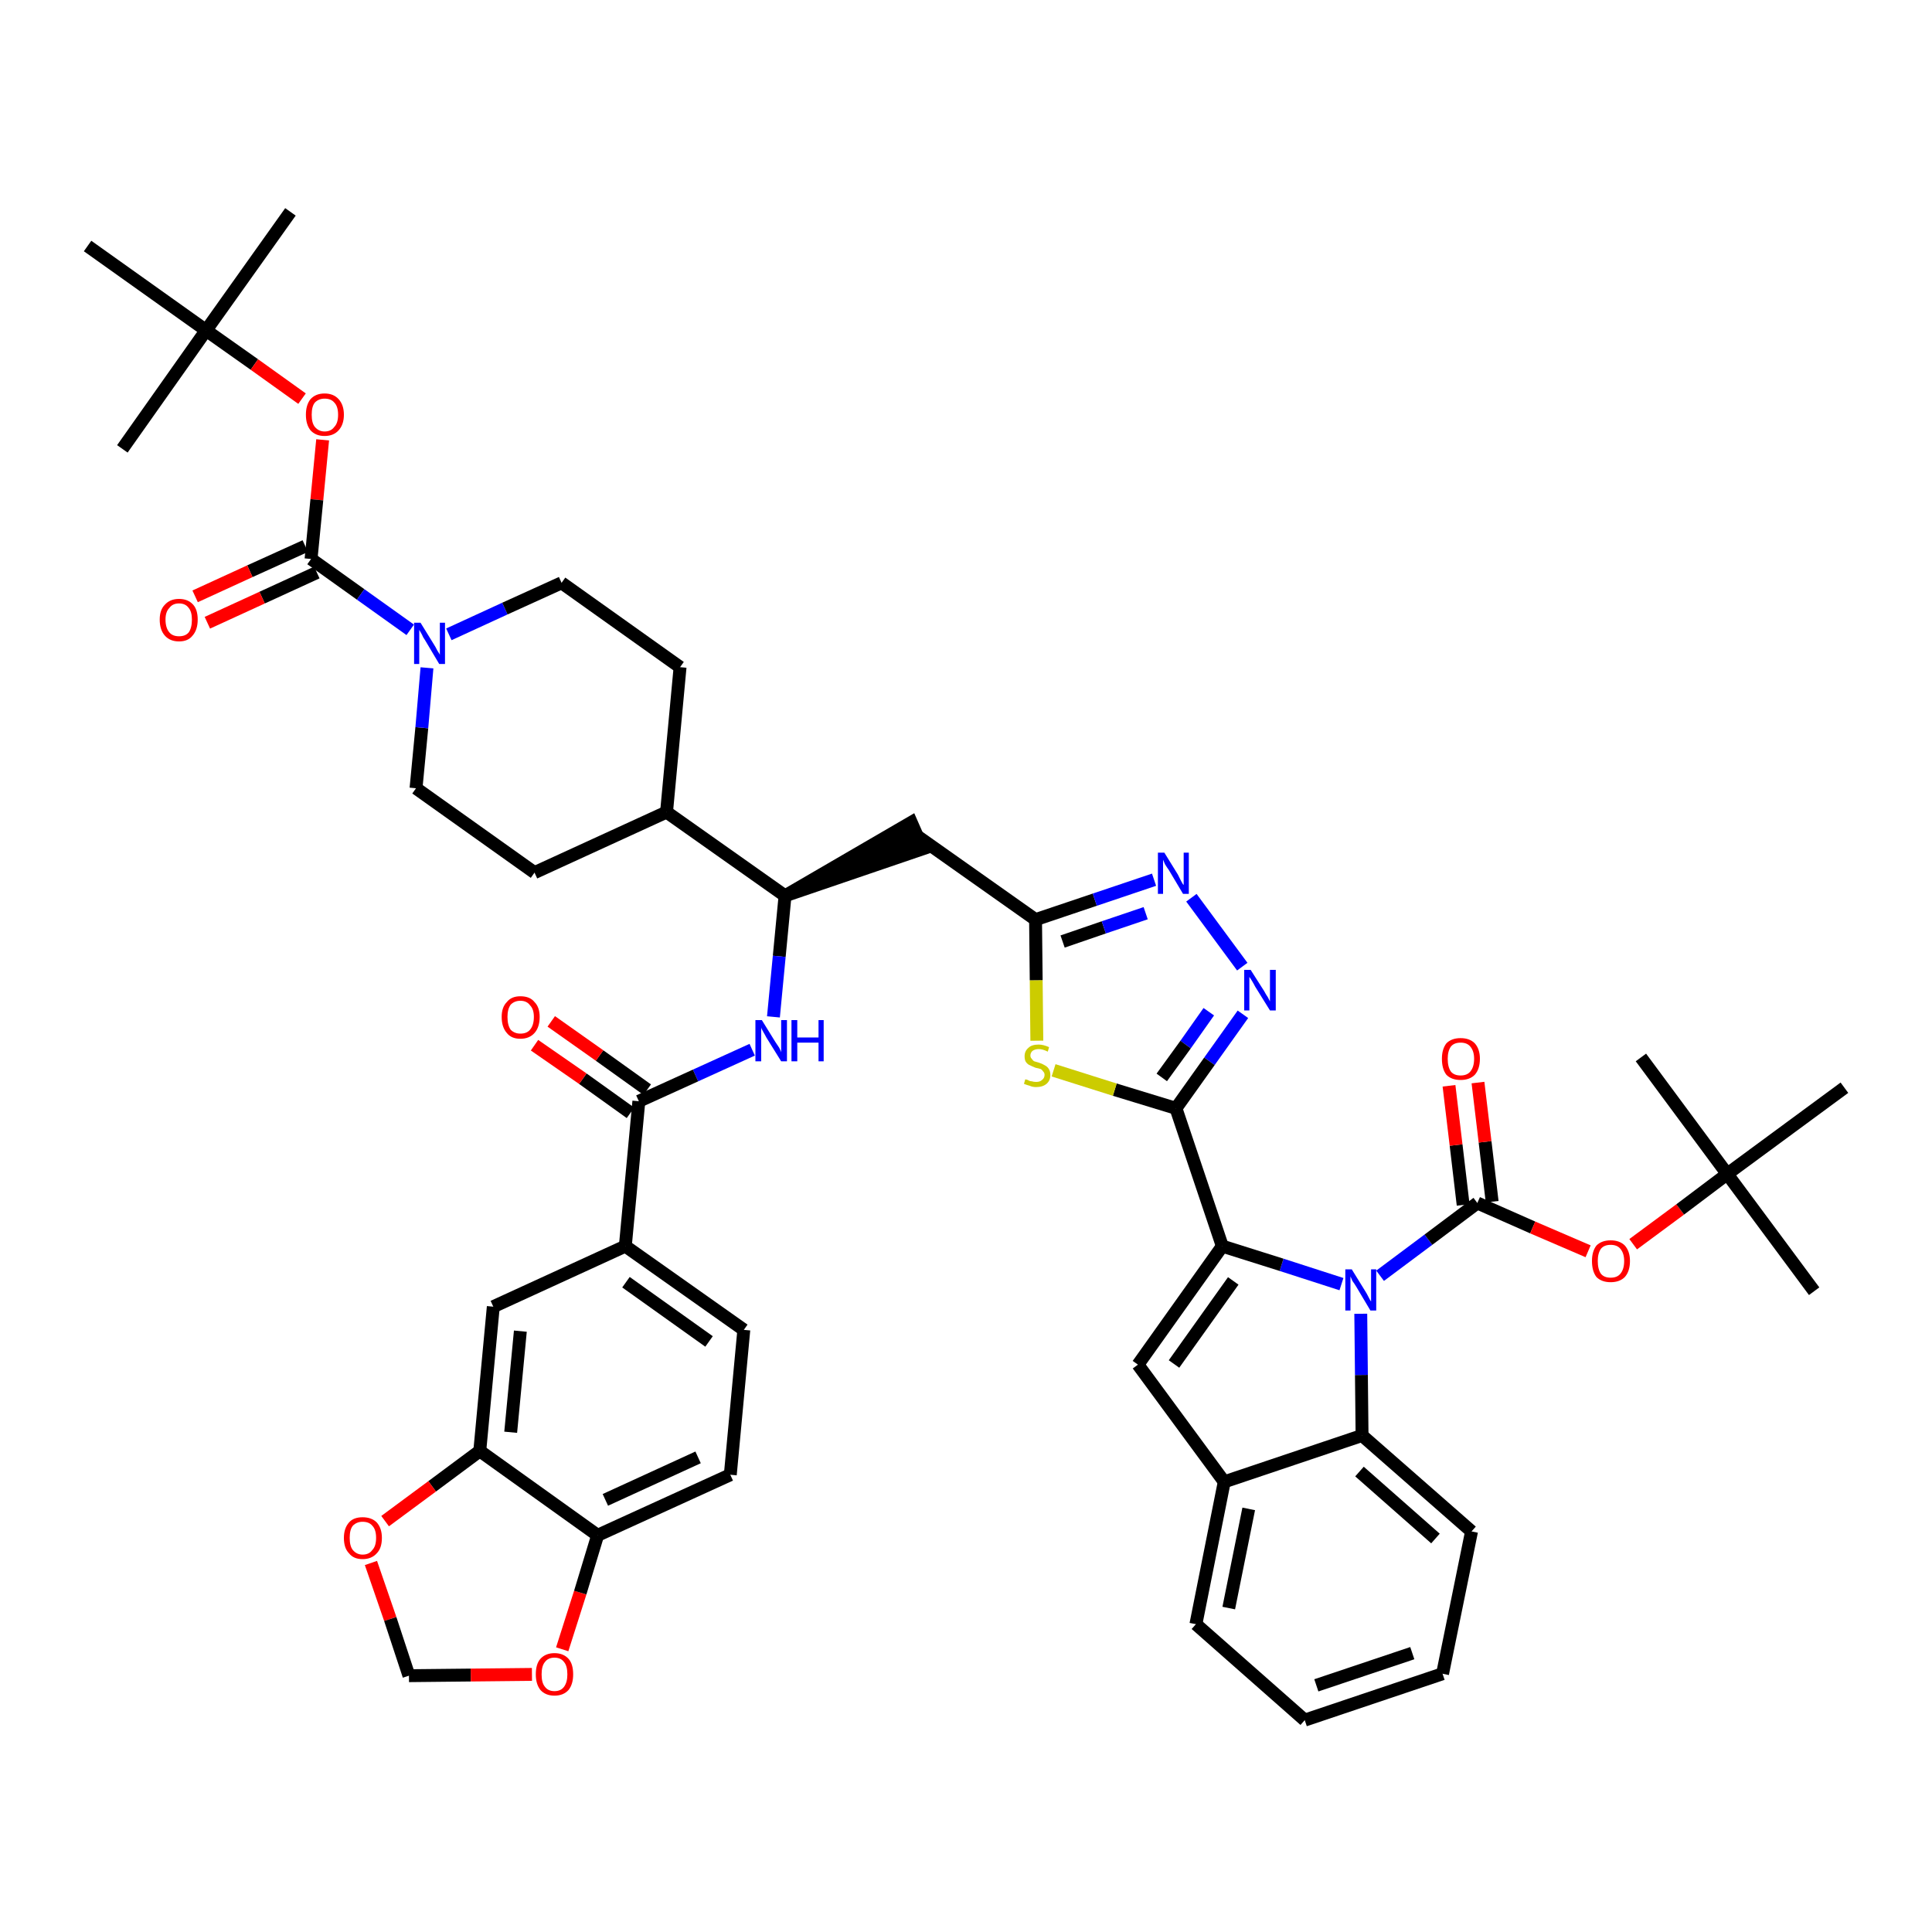<?xml version='1.0' encoding='iso-8859-1'?>
<svg version='1.1' baseProfile='full'
              xmlns='http://www.w3.org/2000/svg'
                      xmlns:rdkit='http://www.rdkit.org/xml'
                      xmlns:xlink='http://www.w3.org/1999/xlink'
                  xml:space='preserve'
width='300px' height='300px' viewBox='0 0 300 300'>
<!-- END OF HEADER -->
<path class='bond-0 atom-0 atom-1' d='M 45.1,32.9 L 32.0,51.3' style='fill:none;fill-rule:evenodd;stroke:#000000;stroke-width:2.0px;stroke-linecap:butt;stroke-linejoin:miter;stroke-opacity:1' />
<path class='bond-1 atom-1 atom-2' d='M 32.0,51.3 L 19.0,69.7' style='fill:none;fill-rule:evenodd;stroke:#000000;stroke-width:2.0px;stroke-linecap:butt;stroke-linejoin:miter;stroke-opacity:1' />
<path class='bond-2 atom-1 atom-3' d='M 32.0,51.3 L 13.6,38.2' style='fill:none;fill-rule:evenodd;stroke:#000000;stroke-width:2.0px;stroke-linecap:butt;stroke-linejoin:miter;stroke-opacity:1' />
<path class='bond-3 atom-1 atom-4' d='M 32.0,51.3 L 39.5,56.6' style='fill:none;fill-rule:evenodd;stroke:#000000;stroke-width:2.0px;stroke-linecap:butt;stroke-linejoin:miter;stroke-opacity:1' />
<path class='bond-3 atom-1 atom-4' d='M 39.5,56.6 L 46.9,61.9' style='fill:none;fill-rule:evenodd;stroke:#FF0000;stroke-width:2.0px;stroke-linecap:butt;stroke-linejoin:miter;stroke-opacity:1' />
<path class='bond-4 atom-4 atom-5' d='M 50.1,68.3 L 49.2,77.6' style='fill:none;fill-rule:evenodd;stroke:#FF0000;stroke-width:2.0px;stroke-linecap:butt;stroke-linejoin:miter;stroke-opacity:1' />
<path class='bond-4 atom-4 atom-5' d='M 49.2,77.6 L 48.3,86.8' style='fill:none;fill-rule:evenodd;stroke:#000000;stroke-width:2.0px;stroke-linecap:butt;stroke-linejoin:miter;stroke-opacity:1' />
<path class='bond-5 atom-5 atom-6' d='M 47.4,84.8 L 38.8,88.7' style='fill:none;fill-rule:evenodd;stroke:#000000;stroke-width:2.0px;stroke-linecap:butt;stroke-linejoin:miter;stroke-opacity:1' />
<path class='bond-5 atom-5 atom-6' d='M 38.8,88.7 L 30.3,92.6' style='fill:none;fill-rule:evenodd;stroke:#FF0000;stroke-width:2.0px;stroke-linecap:butt;stroke-linejoin:miter;stroke-opacity:1' />
<path class='bond-5 atom-5 atom-6' d='M 49.2,88.9 L 40.7,92.8' style='fill:none;fill-rule:evenodd;stroke:#000000;stroke-width:2.0px;stroke-linecap:butt;stroke-linejoin:miter;stroke-opacity:1' />
<path class='bond-5 atom-5 atom-6' d='M 40.7,92.8 L 32.2,96.7' style='fill:none;fill-rule:evenodd;stroke:#FF0000;stroke-width:2.0px;stroke-linecap:butt;stroke-linejoin:miter;stroke-opacity:1' />
<path class='bond-6 atom-5 atom-7' d='M 48.3,86.8 L 56.0,92.3' style='fill:none;fill-rule:evenodd;stroke:#000000;stroke-width:2.0px;stroke-linecap:butt;stroke-linejoin:miter;stroke-opacity:1' />
<path class='bond-6 atom-5 atom-7' d='M 56.0,92.3 L 63.7,97.8' style='fill:none;fill-rule:evenodd;stroke:#0000FF;stroke-width:2.0px;stroke-linecap:butt;stroke-linejoin:miter;stroke-opacity:1' />
<path class='bond-7 atom-7 atom-8' d='M 69.7,98.5 L 78.4,94.5' style='fill:none;fill-rule:evenodd;stroke:#0000FF;stroke-width:2.0px;stroke-linecap:butt;stroke-linejoin:miter;stroke-opacity:1' />
<path class='bond-7 atom-7 atom-8' d='M 78.4,94.5 L 87.2,90.5' style='fill:none;fill-rule:evenodd;stroke:#000000;stroke-width:2.0px;stroke-linecap:butt;stroke-linejoin:miter;stroke-opacity:1' />
<path class='bond-47 atom-47 atom-7' d='M 64.6,122.4 L 65.5,113.0' style='fill:none;fill-rule:evenodd;stroke:#000000;stroke-width:2.0px;stroke-linecap:butt;stroke-linejoin:miter;stroke-opacity:1' />
<path class='bond-47 atom-47 atom-7' d='M 65.5,113.0 L 66.3,103.7' style='fill:none;fill-rule:evenodd;stroke:#0000FF;stroke-width:2.0px;stroke-linecap:butt;stroke-linejoin:miter;stroke-opacity:1' />
<path class='bond-8 atom-8 atom-9' d='M 87.2,90.5 L 105.6,103.6' style='fill:none;fill-rule:evenodd;stroke:#000000;stroke-width:2.0px;stroke-linecap:butt;stroke-linejoin:miter;stroke-opacity:1' />
<path class='bond-9 atom-9 atom-10' d='M 105.6,103.6 L 103.5,126.1' style='fill:none;fill-rule:evenodd;stroke:#000000;stroke-width:2.0px;stroke-linecap:butt;stroke-linejoin:miter;stroke-opacity:1' />
<path class='bond-10 atom-10 atom-11' d='M 103.5,126.1 L 121.9,139.1' style='fill:none;fill-rule:evenodd;stroke:#000000;stroke-width:2.0px;stroke-linecap:butt;stroke-linejoin:miter;stroke-opacity:1' />
<path class='bond-45 atom-10 atom-46' d='M 103.5,126.1 L 83.0,135.5' style='fill:none;fill-rule:evenodd;stroke:#000000;stroke-width:2.0px;stroke-linecap:butt;stroke-linejoin:miter;stroke-opacity:1' />
<path class='bond-11 atom-11 atom-12' d='M 121.9,139.1 L 143.3,131.8 L 141.5,127.7 Z' style='fill:#000000;fill-rule:evenodd;fill-opacity:1;stroke:#000000;stroke-width:2.0px;stroke-linecap:butt;stroke-linejoin:miter;stroke-opacity:1;' />
<path class='bond-33 atom-11 atom-34' d='M 121.9,139.1 L 121.0,148.5' style='fill:none;fill-rule:evenodd;stroke:#000000;stroke-width:2.0px;stroke-linecap:butt;stroke-linejoin:miter;stroke-opacity:1' />
<path class='bond-33 atom-11 atom-34' d='M 121.0,148.5 L 120.1,157.9' style='fill:none;fill-rule:evenodd;stroke:#0000FF;stroke-width:2.0px;stroke-linecap:butt;stroke-linejoin:miter;stroke-opacity:1' />
<path class='bond-12 atom-12 atom-13' d='M 142.4,129.8 L 160.8,142.8' style='fill:none;fill-rule:evenodd;stroke:#000000;stroke-width:2.0px;stroke-linecap:butt;stroke-linejoin:miter;stroke-opacity:1' />
<path class='bond-13 atom-13 atom-14' d='M 160.8,142.8 L 170.0,139.7' style='fill:none;fill-rule:evenodd;stroke:#000000;stroke-width:2.0px;stroke-linecap:butt;stroke-linejoin:miter;stroke-opacity:1' />
<path class='bond-13 atom-13 atom-14' d='M 170.0,139.7 L 179.2,136.6' style='fill:none;fill-rule:evenodd;stroke:#0000FF;stroke-width:2.0px;stroke-linecap:butt;stroke-linejoin:miter;stroke-opacity:1' />
<path class='bond-13 atom-13 atom-14' d='M 165.0,146.2 L 171.4,144.0' style='fill:none;fill-rule:evenodd;stroke:#000000;stroke-width:2.0px;stroke-linecap:butt;stroke-linejoin:miter;stroke-opacity:1' />
<path class='bond-13 atom-13 atom-14' d='M 171.4,144.0 L 177.9,141.8' style='fill:none;fill-rule:evenodd;stroke:#0000FF;stroke-width:2.0px;stroke-linecap:butt;stroke-linejoin:miter;stroke-opacity:1' />
<path class='bond-48 atom-33 atom-13' d='M 161.0,161.6 L 160.9,152.2' style='fill:none;fill-rule:evenodd;stroke:#CCCC00;stroke-width:2.0px;stroke-linecap:butt;stroke-linejoin:miter;stroke-opacity:1' />
<path class='bond-48 atom-33 atom-13' d='M 160.9,152.2 L 160.8,142.8' style='fill:none;fill-rule:evenodd;stroke:#000000;stroke-width:2.0px;stroke-linecap:butt;stroke-linejoin:miter;stroke-opacity:1' />
<path class='bond-14 atom-14 atom-15' d='M 185.0,139.4 L 192.9,150.1' style='fill:none;fill-rule:evenodd;stroke:#0000FF;stroke-width:2.0px;stroke-linecap:butt;stroke-linejoin:miter;stroke-opacity:1' />
<path class='bond-15 atom-15 atom-16' d='M 193.0,157.5 L 187.8,164.8' style='fill:none;fill-rule:evenodd;stroke:#0000FF;stroke-width:2.0px;stroke-linecap:butt;stroke-linejoin:miter;stroke-opacity:1' />
<path class='bond-15 atom-15 atom-16' d='M 187.8,164.8 L 182.6,172.1' style='fill:none;fill-rule:evenodd;stroke:#000000;stroke-width:2.0px;stroke-linecap:butt;stroke-linejoin:miter;stroke-opacity:1' />
<path class='bond-15 atom-15 atom-16' d='M 187.7,157.1 L 184.1,162.2' style='fill:none;fill-rule:evenodd;stroke:#0000FF;stroke-width:2.0px;stroke-linecap:butt;stroke-linejoin:miter;stroke-opacity:1' />
<path class='bond-15 atom-15 atom-16' d='M 184.1,162.2 L 180.4,167.3' style='fill:none;fill-rule:evenodd;stroke:#000000;stroke-width:2.0px;stroke-linecap:butt;stroke-linejoin:miter;stroke-opacity:1' />
<path class='bond-16 atom-16 atom-17' d='M 182.6,172.1 L 189.8,193.5' style='fill:none;fill-rule:evenodd;stroke:#000000;stroke-width:2.0px;stroke-linecap:butt;stroke-linejoin:miter;stroke-opacity:1' />
<path class='bond-32 atom-16 atom-33' d='M 182.6,172.1 L 173.1,169.2' style='fill:none;fill-rule:evenodd;stroke:#000000;stroke-width:2.0px;stroke-linecap:butt;stroke-linejoin:miter;stroke-opacity:1' />
<path class='bond-32 atom-16 atom-33' d='M 173.1,169.2 L 163.6,166.2' style='fill:none;fill-rule:evenodd;stroke:#CCCC00;stroke-width:2.0px;stroke-linecap:butt;stroke-linejoin:miter;stroke-opacity:1' />
<path class='bond-17 atom-17 atom-18' d='M 189.8,193.5 L 176.7,211.9' style='fill:none;fill-rule:evenodd;stroke:#000000;stroke-width:2.0px;stroke-linecap:butt;stroke-linejoin:miter;stroke-opacity:1' />
<path class='bond-17 atom-17 atom-18' d='M 191.5,198.9 L 182.3,211.8' style='fill:none;fill-rule:evenodd;stroke:#000000;stroke-width:2.0px;stroke-linecap:butt;stroke-linejoin:miter;stroke-opacity:1' />
<path class='bond-50 atom-25 atom-17' d='M 208.3,199.4 L 199.0,196.4' style='fill:none;fill-rule:evenodd;stroke:#0000FF;stroke-width:2.0px;stroke-linecap:butt;stroke-linejoin:miter;stroke-opacity:1' />
<path class='bond-50 atom-25 atom-17' d='M 199.0,196.4 L 189.8,193.5' style='fill:none;fill-rule:evenodd;stroke:#000000;stroke-width:2.0px;stroke-linecap:butt;stroke-linejoin:miter;stroke-opacity:1' />
<path class='bond-18 atom-18 atom-19' d='M 176.7,211.9 L 190.1,230.1' style='fill:none;fill-rule:evenodd;stroke:#000000;stroke-width:2.0px;stroke-linecap:butt;stroke-linejoin:miter;stroke-opacity:1' />
<path class='bond-19 atom-19 atom-20' d='M 190.1,230.1 L 185.7,252.2' style='fill:none;fill-rule:evenodd;stroke:#000000;stroke-width:2.0px;stroke-linecap:butt;stroke-linejoin:miter;stroke-opacity:1' />
<path class='bond-19 atom-19 atom-20' d='M 193.9,234.3 L 190.8,249.7' style='fill:none;fill-rule:evenodd;stroke:#000000;stroke-width:2.0px;stroke-linecap:butt;stroke-linejoin:miter;stroke-opacity:1' />
<path class='bond-52 atom-24 atom-19' d='M 211.5,222.9 L 190.1,230.1' style='fill:none;fill-rule:evenodd;stroke:#000000;stroke-width:2.0px;stroke-linecap:butt;stroke-linejoin:miter;stroke-opacity:1' />
<path class='bond-20 atom-20 atom-21' d='M 185.7,252.2 L 202.6,267.1' style='fill:none;fill-rule:evenodd;stroke:#000000;stroke-width:2.0px;stroke-linecap:butt;stroke-linejoin:miter;stroke-opacity:1' />
<path class='bond-21 atom-21 atom-22' d='M 202.6,267.1 L 224.0,259.9' style='fill:none;fill-rule:evenodd;stroke:#000000;stroke-width:2.0px;stroke-linecap:butt;stroke-linejoin:miter;stroke-opacity:1' />
<path class='bond-21 atom-21 atom-22' d='M 204.4,261.7 L 219.3,256.7' style='fill:none;fill-rule:evenodd;stroke:#000000;stroke-width:2.0px;stroke-linecap:butt;stroke-linejoin:miter;stroke-opacity:1' />
<path class='bond-22 atom-22 atom-23' d='M 224.0,259.9 L 228.5,237.8' style='fill:none;fill-rule:evenodd;stroke:#000000;stroke-width:2.0px;stroke-linecap:butt;stroke-linejoin:miter;stroke-opacity:1' />
<path class='bond-23 atom-23 atom-24' d='M 228.5,237.8 L 211.5,222.9' style='fill:none;fill-rule:evenodd;stroke:#000000;stroke-width:2.0px;stroke-linecap:butt;stroke-linejoin:miter;stroke-opacity:1' />
<path class='bond-23 atom-23 atom-24' d='M 222.9,238.9 L 211.1,228.5' style='fill:none;fill-rule:evenodd;stroke:#000000;stroke-width:2.0px;stroke-linecap:butt;stroke-linejoin:miter;stroke-opacity:1' />
<path class='bond-24 atom-24 atom-25' d='M 211.5,222.9 L 211.4,213.5' style='fill:none;fill-rule:evenodd;stroke:#000000;stroke-width:2.0px;stroke-linecap:butt;stroke-linejoin:miter;stroke-opacity:1' />
<path class='bond-24 atom-24 atom-25' d='M 211.4,213.5 L 211.3,204.0' style='fill:none;fill-rule:evenodd;stroke:#0000FF;stroke-width:2.0px;stroke-linecap:butt;stroke-linejoin:miter;stroke-opacity:1' />
<path class='bond-25 atom-25 atom-26' d='M 214.3,198.1 L 221.8,192.5' style='fill:none;fill-rule:evenodd;stroke:#0000FF;stroke-width:2.0px;stroke-linecap:butt;stroke-linejoin:miter;stroke-opacity:1' />
<path class='bond-25 atom-25 atom-26' d='M 221.8,192.5 L 229.4,186.8' style='fill:none;fill-rule:evenodd;stroke:#000000;stroke-width:2.0px;stroke-linecap:butt;stroke-linejoin:miter;stroke-opacity:1' />
<path class='bond-26 atom-26 atom-27' d='M 231.7,186.6 L 230.6,177.3' style='fill:none;fill-rule:evenodd;stroke:#000000;stroke-width:2.0px;stroke-linecap:butt;stroke-linejoin:miter;stroke-opacity:1' />
<path class='bond-26 atom-26 atom-27' d='M 230.6,177.3 L 229.5,168.1' style='fill:none;fill-rule:evenodd;stroke:#FF0000;stroke-width:2.0px;stroke-linecap:butt;stroke-linejoin:miter;stroke-opacity:1' />
<path class='bond-26 atom-26 atom-27' d='M 227.2,187.1 L 226.1,177.8' style='fill:none;fill-rule:evenodd;stroke:#000000;stroke-width:2.0px;stroke-linecap:butt;stroke-linejoin:miter;stroke-opacity:1' />
<path class='bond-26 atom-26 atom-27' d='M 226.1,177.8 L 225.0,168.6' style='fill:none;fill-rule:evenodd;stroke:#FF0000;stroke-width:2.0px;stroke-linecap:butt;stroke-linejoin:miter;stroke-opacity:1' />
<path class='bond-27 atom-26 atom-28' d='M 229.4,186.8 L 238.0,190.6' style='fill:none;fill-rule:evenodd;stroke:#000000;stroke-width:2.0px;stroke-linecap:butt;stroke-linejoin:miter;stroke-opacity:1' />
<path class='bond-27 atom-26 atom-28' d='M 238.0,190.6 L 246.6,194.3' style='fill:none;fill-rule:evenodd;stroke:#FF0000;stroke-width:2.0px;stroke-linecap:butt;stroke-linejoin:miter;stroke-opacity:1' />
<path class='bond-28 atom-28 atom-29' d='M 253.6,193.2 L 260.9,187.8' style='fill:none;fill-rule:evenodd;stroke:#FF0000;stroke-width:2.0px;stroke-linecap:butt;stroke-linejoin:miter;stroke-opacity:1' />
<path class='bond-28 atom-28 atom-29' d='M 260.9,187.8 L 268.2,182.3' style='fill:none;fill-rule:evenodd;stroke:#000000;stroke-width:2.0px;stroke-linecap:butt;stroke-linejoin:miter;stroke-opacity:1' />
<path class='bond-29 atom-29 atom-30' d='M 268.2,182.3 L 281.7,200.5' style='fill:none;fill-rule:evenodd;stroke:#000000;stroke-width:2.0px;stroke-linecap:butt;stroke-linejoin:miter;stroke-opacity:1' />
<path class='bond-30 atom-29 atom-31' d='M 268.2,182.3 L 254.8,164.2' style='fill:none;fill-rule:evenodd;stroke:#000000;stroke-width:2.0px;stroke-linecap:butt;stroke-linejoin:miter;stroke-opacity:1' />
<path class='bond-31 atom-29 atom-32' d='M 268.2,182.3 L 286.4,168.9' style='fill:none;fill-rule:evenodd;stroke:#000000;stroke-width:2.0px;stroke-linecap:butt;stroke-linejoin:miter;stroke-opacity:1' />
<path class='bond-34 atom-34 atom-35' d='M 116.8,163.0 L 108.0,167.0' style='fill:none;fill-rule:evenodd;stroke:#0000FF;stroke-width:2.0px;stroke-linecap:butt;stroke-linejoin:miter;stroke-opacity:1' />
<path class='bond-34 atom-34 atom-35' d='M 108.0,167.0 L 99.2,171.0' style='fill:none;fill-rule:evenodd;stroke:#000000;stroke-width:2.0px;stroke-linecap:butt;stroke-linejoin:miter;stroke-opacity:1' />
<path class='bond-35 atom-35 atom-36' d='M 100.5,169.2 L 93.1,163.9' style='fill:none;fill-rule:evenodd;stroke:#000000;stroke-width:2.0px;stroke-linecap:butt;stroke-linejoin:miter;stroke-opacity:1' />
<path class='bond-35 atom-35 atom-36' d='M 93.1,163.9 L 85.6,158.6' style='fill:none;fill-rule:evenodd;stroke:#FF0000;stroke-width:2.0px;stroke-linecap:butt;stroke-linejoin:miter;stroke-opacity:1' />
<path class='bond-35 atom-35 atom-36' d='M 97.9,172.8 L 90.5,167.5' style='fill:none;fill-rule:evenodd;stroke:#000000;stroke-width:2.0px;stroke-linecap:butt;stroke-linejoin:miter;stroke-opacity:1' />
<path class='bond-35 atom-35 atom-36' d='M 90.5,167.5 L 83.0,162.3' style='fill:none;fill-rule:evenodd;stroke:#FF0000;stroke-width:2.0px;stroke-linecap:butt;stroke-linejoin:miter;stroke-opacity:1' />
<path class='bond-36 atom-35 atom-37' d='M 99.2,171.0 L 97.1,193.5' style='fill:none;fill-rule:evenodd;stroke:#000000;stroke-width:2.0px;stroke-linecap:butt;stroke-linejoin:miter;stroke-opacity:1' />
<path class='bond-37 atom-37 atom-38' d='M 97.1,193.5 L 115.5,206.5' style='fill:none;fill-rule:evenodd;stroke:#000000;stroke-width:2.0px;stroke-linecap:butt;stroke-linejoin:miter;stroke-opacity:1' />
<path class='bond-37 atom-37 atom-38' d='M 97.2,199.1 L 110.1,208.3' style='fill:none;fill-rule:evenodd;stroke:#000000;stroke-width:2.0px;stroke-linecap:butt;stroke-linejoin:miter;stroke-opacity:1' />
<path class='bond-49 atom-42 atom-37' d='M 76.6,202.9 L 97.1,193.5' style='fill:none;fill-rule:evenodd;stroke:#000000;stroke-width:2.0px;stroke-linecap:butt;stroke-linejoin:miter;stroke-opacity:1' />
<path class='bond-38 atom-38 atom-39' d='M 115.5,206.5 L 113.4,229.0' style='fill:none;fill-rule:evenodd;stroke:#000000;stroke-width:2.0px;stroke-linecap:butt;stroke-linejoin:miter;stroke-opacity:1' />
<path class='bond-39 atom-39 atom-40' d='M 113.4,229.0 L 92.8,238.4' style='fill:none;fill-rule:evenodd;stroke:#000000;stroke-width:2.0px;stroke-linecap:butt;stroke-linejoin:miter;stroke-opacity:1' />
<path class='bond-39 atom-39 atom-40' d='M 108.4,226.3 L 94.0,232.9' style='fill:none;fill-rule:evenodd;stroke:#000000;stroke-width:2.0px;stroke-linecap:butt;stroke-linejoin:miter;stroke-opacity:1' />
<path class='bond-40 atom-40 atom-41' d='M 92.8,238.4 L 74.5,225.3' style='fill:none;fill-rule:evenodd;stroke:#000000;stroke-width:2.0px;stroke-linecap:butt;stroke-linejoin:miter;stroke-opacity:1' />
<path class='bond-51 atom-45 atom-40' d='M 87.3,256.1 L 90.1,247.3' style='fill:none;fill-rule:evenodd;stroke:#FF0000;stroke-width:2.0px;stroke-linecap:butt;stroke-linejoin:miter;stroke-opacity:1' />
<path class='bond-51 atom-45 atom-40' d='M 90.1,247.3 L 92.8,238.4' style='fill:none;fill-rule:evenodd;stroke:#000000;stroke-width:2.0px;stroke-linecap:butt;stroke-linejoin:miter;stroke-opacity:1' />
<path class='bond-41 atom-41 atom-42' d='M 74.5,225.3 L 76.6,202.9' style='fill:none;fill-rule:evenodd;stroke:#000000;stroke-width:2.0px;stroke-linecap:butt;stroke-linejoin:miter;stroke-opacity:1' />
<path class='bond-41 atom-41 atom-42' d='M 79.3,222.4 L 80.8,206.7' style='fill:none;fill-rule:evenodd;stroke:#000000;stroke-width:2.0px;stroke-linecap:butt;stroke-linejoin:miter;stroke-opacity:1' />
<path class='bond-42 atom-41 atom-43' d='M 74.5,225.3 L 67.1,230.8' style='fill:none;fill-rule:evenodd;stroke:#000000;stroke-width:2.0px;stroke-linecap:butt;stroke-linejoin:miter;stroke-opacity:1' />
<path class='bond-42 atom-41 atom-43' d='M 67.1,230.8 L 59.8,236.2' style='fill:none;fill-rule:evenodd;stroke:#FF0000;stroke-width:2.0px;stroke-linecap:butt;stroke-linejoin:miter;stroke-opacity:1' />
<path class='bond-43 atom-43 atom-44' d='M 57.6,242.7 L 60.6,251.4' style='fill:none;fill-rule:evenodd;stroke:#FF0000;stroke-width:2.0px;stroke-linecap:butt;stroke-linejoin:miter;stroke-opacity:1' />
<path class='bond-43 atom-43 atom-44' d='M 60.6,251.4 L 63.5,260.2' style='fill:none;fill-rule:evenodd;stroke:#000000;stroke-width:2.0px;stroke-linecap:butt;stroke-linejoin:miter;stroke-opacity:1' />
<path class='bond-44 atom-44 atom-45' d='M 63.5,260.2 L 73.1,260.1' style='fill:none;fill-rule:evenodd;stroke:#000000;stroke-width:2.0px;stroke-linecap:butt;stroke-linejoin:miter;stroke-opacity:1' />
<path class='bond-44 atom-44 atom-45' d='M 73.1,260.1 L 82.6,260.0' style='fill:none;fill-rule:evenodd;stroke:#FF0000;stroke-width:2.0px;stroke-linecap:butt;stroke-linejoin:miter;stroke-opacity:1' />
<path class='bond-46 atom-46 atom-47' d='M 83.0,135.5 L 64.6,122.4' style='fill:none;fill-rule:evenodd;stroke:#000000;stroke-width:2.0px;stroke-linecap:butt;stroke-linejoin:miter;stroke-opacity:1' />
<path  class='atom-4' d='M 47.5 64.4
Q 47.5 62.9, 48.2 62.0
Q 49.0 61.1, 50.4 61.1
Q 51.8 61.1, 52.6 62.0
Q 53.4 62.9, 53.4 64.4
Q 53.4 65.9, 52.6 66.8
Q 51.8 67.7, 50.4 67.7
Q 49.0 67.7, 48.2 66.8
Q 47.5 65.9, 47.5 64.4
M 50.4 67.0
Q 51.4 67.0, 51.9 66.3
Q 52.5 65.7, 52.5 64.4
Q 52.5 63.1, 51.9 62.5
Q 51.4 61.9, 50.4 61.9
Q 49.5 61.9, 48.9 62.5
Q 48.4 63.1, 48.4 64.4
Q 48.4 65.7, 48.9 66.3
Q 49.5 67.0, 50.4 67.0
' fill='#FF0000'/>
<path  class='atom-6' d='M 24.8 96.2
Q 24.8 94.7, 25.6 93.9
Q 26.4 93.0, 27.8 93.0
Q 29.2 93.0, 30.0 93.9
Q 30.7 94.7, 30.7 96.2
Q 30.7 97.8, 29.9 98.7
Q 29.2 99.6, 27.8 99.6
Q 26.4 99.6, 25.6 98.7
Q 24.8 97.8, 24.8 96.2
M 27.8 98.8
Q 28.8 98.8, 29.3 98.2
Q 29.8 97.5, 29.8 96.2
Q 29.8 95.0, 29.3 94.4
Q 28.8 93.7, 27.8 93.7
Q 26.8 93.7, 26.3 94.4
Q 25.7 95.0, 25.7 96.2
Q 25.7 97.5, 26.3 98.2
Q 26.8 98.8, 27.8 98.8
' fill='#FF0000'/>
<path  class='atom-7' d='M 65.3 96.7
L 67.4 100.1
Q 67.6 100.4, 67.9 101.0
Q 68.3 101.6, 68.3 101.7
L 68.3 96.7
L 69.1 96.7
L 69.1 103.1
L 68.2 103.1
L 66.0 99.4
Q 65.7 99.0, 65.5 98.5
Q 65.2 98.0, 65.1 97.8
L 65.1 103.1
L 64.3 103.1
L 64.3 96.7
L 65.3 96.7
' fill='#0000FF'/>
<path  class='atom-14' d='M 180.8 132.4
L 182.9 135.8
Q 183.1 136.2, 183.4 136.8
Q 183.7 137.4, 183.8 137.4
L 183.8 132.4
L 184.6 132.4
L 184.6 138.8
L 183.7 138.8
L 181.5 135.1
Q 181.2 134.7, 180.9 134.2
Q 180.7 133.7, 180.6 133.5
L 180.6 138.8
L 179.8 138.8
L 179.8 132.4
L 180.8 132.4
' fill='#0000FF'/>
<path  class='atom-15' d='M 194.2 150.6
L 196.3 153.9
Q 196.5 154.3, 196.9 154.9
Q 197.2 155.5, 197.2 155.5
L 197.2 150.6
L 198.1 150.6
L 198.1 156.9
L 197.2 156.9
L 194.9 153.2
Q 194.7 152.8, 194.4 152.3
Q 194.1 151.8, 194.0 151.7
L 194.0 156.9
L 193.2 156.9
L 193.2 150.6
L 194.2 150.6
' fill='#0000FF'/>
<path  class='atom-25' d='M 209.9 197.1
L 212.0 200.5
Q 212.2 200.8, 212.5 201.4
Q 212.8 202.0, 212.9 202.1
L 212.9 197.1
L 213.7 197.1
L 213.7 203.5
L 212.8 203.5
L 210.6 199.8
Q 210.3 199.3, 210.0 198.9
Q 209.8 198.4, 209.7 198.2
L 209.7 203.5
L 208.9 203.5
L 208.9 197.1
L 209.9 197.1
' fill='#0000FF'/>
<path  class='atom-27' d='M 223.9 164.4
Q 223.9 162.9, 224.6 162.0
Q 225.4 161.2, 226.8 161.2
Q 228.2 161.2, 229.0 162.0
Q 229.8 162.9, 229.8 164.4
Q 229.8 166.0, 229.0 166.9
Q 228.2 167.7, 226.8 167.7
Q 225.4 167.7, 224.6 166.9
Q 223.9 166.0, 223.9 164.4
M 226.8 167.0
Q 227.8 167.0, 228.3 166.4
Q 228.9 165.7, 228.9 164.4
Q 228.9 163.2, 228.3 162.5
Q 227.8 161.9, 226.8 161.9
Q 225.8 161.9, 225.3 162.5
Q 224.8 163.2, 224.8 164.4
Q 224.8 165.7, 225.3 166.4
Q 225.8 167.0, 226.8 167.0
' fill='#FF0000'/>
<path  class='atom-28' d='M 247.2 195.8
Q 247.2 194.3, 247.9 193.4
Q 248.7 192.6, 250.1 192.6
Q 251.5 192.6, 252.3 193.4
Q 253.1 194.3, 253.1 195.8
Q 253.1 197.4, 252.3 198.3
Q 251.5 199.1, 250.1 199.1
Q 248.7 199.1, 247.9 198.3
Q 247.2 197.4, 247.2 195.8
M 250.1 198.4
Q 251.1 198.4, 251.6 197.8
Q 252.2 197.1, 252.2 195.8
Q 252.2 194.6, 251.6 193.9
Q 251.1 193.3, 250.1 193.3
Q 249.1 193.3, 248.6 193.9
Q 248.1 194.6, 248.1 195.8
Q 248.1 197.1, 248.6 197.8
Q 249.1 198.4, 250.1 198.4
' fill='#FF0000'/>
<path  class='atom-33' d='M 159.2 167.6
Q 159.3 167.6, 159.6 167.7
Q 159.9 167.9, 160.2 167.9
Q 160.5 168.0, 160.9 168.0
Q 161.5 168.0, 161.8 167.7
Q 162.2 167.4, 162.2 166.9
Q 162.2 166.6, 162.0 166.4
Q 161.8 166.1, 161.6 166.0
Q 161.3 165.9, 160.8 165.8
Q 160.3 165.6, 159.9 165.4
Q 159.6 165.3, 159.3 164.9
Q 159.1 164.6, 159.1 164.0
Q 159.1 163.2, 159.7 162.7
Q 160.2 162.2, 161.3 162.2
Q 162.0 162.2, 162.9 162.6
L 162.7 163.3
Q 161.9 162.9, 161.3 162.9
Q 160.7 162.9, 160.3 163.2
Q 160.0 163.5, 160.0 163.9
Q 160.0 164.2, 160.2 164.4
Q 160.4 164.7, 160.6 164.8
Q 160.9 164.9, 161.3 165.0
Q 161.9 165.2, 162.2 165.4
Q 162.6 165.6, 162.8 165.9
Q 163.1 166.3, 163.1 166.9
Q 163.1 167.8, 162.5 168.3
Q 161.9 168.8, 160.9 168.8
Q 160.3 168.8, 159.9 168.6
Q 159.5 168.5, 159.0 168.3
L 159.2 167.6
' fill='#CCCC00'/>
<path  class='atom-34' d='M 118.3 158.4
L 120.4 161.8
Q 120.6 162.1, 121.0 162.7
Q 121.3 163.3, 121.3 163.4
L 121.3 158.4
L 122.2 158.4
L 122.2 164.8
L 121.3 164.8
L 119.0 161.1
Q 118.8 160.7, 118.5 160.2
Q 118.2 159.7, 118.2 159.5
L 118.2 164.8
L 117.3 164.8
L 117.3 158.4
L 118.3 158.4
' fill='#0000FF'/>
<path  class='atom-34' d='M 122.9 158.4
L 123.8 158.4
L 123.8 161.1
L 127.1 161.1
L 127.1 158.4
L 127.9 158.4
L 127.9 164.8
L 127.1 164.8
L 127.1 161.9
L 123.8 161.9
L 123.8 164.8
L 122.9 164.8
L 122.9 158.4
' fill='#0000FF'/>
<path  class='atom-36' d='M 77.9 157.9
Q 77.9 156.4, 78.7 155.6
Q 79.4 154.7, 80.8 154.7
Q 82.3 154.7, 83.0 155.6
Q 83.8 156.4, 83.8 157.9
Q 83.8 159.5, 83.0 160.4
Q 82.2 161.3, 80.8 161.3
Q 79.4 161.3, 78.7 160.4
Q 77.9 159.5, 77.9 157.9
M 80.8 160.5
Q 81.8 160.5, 82.3 159.9
Q 82.9 159.2, 82.9 157.9
Q 82.9 156.7, 82.3 156.1
Q 81.8 155.4, 80.8 155.4
Q 79.9 155.4, 79.3 156.0
Q 78.8 156.7, 78.8 157.9
Q 78.8 159.2, 79.3 159.9
Q 79.9 160.5, 80.8 160.5
' fill='#FF0000'/>
<path  class='atom-43' d='M 53.4 238.8
Q 53.4 237.3, 54.2 236.4
Q 54.9 235.6, 56.3 235.6
Q 57.7 235.6, 58.5 236.4
Q 59.3 237.3, 59.3 238.8
Q 59.3 240.4, 58.5 241.2
Q 57.7 242.1, 56.3 242.1
Q 54.9 242.1, 54.2 241.2
Q 53.4 240.4, 53.4 238.8
M 56.3 241.4
Q 57.3 241.4, 57.8 240.7
Q 58.4 240.1, 58.4 238.8
Q 58.4 237.5, 57.8 236.9
Q 57.3 236.3, 56.3 236.3
Q 55.4 236.3, 54.8 236.9
Q 54.3 237.5, 54.3 238.8
Q 54.3 240.1, 54.8 240.7
Q 55.4 241.4, 56.3 241.4
' fill='#FF0000'/>
<path  class='atom-45' d='M 83.2 260.0
Q 83.2 258.4, 83.9 257.6
Q 84.7 256.7, 86.1 256.7
Q 87.5 256.7, 88.3 257.6
Q 89.0 258.4, 89.0 260.0
Q 89.0 261.5, 88.3 262.4
Q 87.5 263.3, 86.1 263.3
Q 84.7 263.3, 83.9 262.4
Q 83.2 261.5, 83.2 260.0
M 86.1 262.6
Q 87.1 262.6, 87.6 261.9
Q 88.1 261.2, 88.1 260.0
Q 88.1 258.7, 87.6 258.1
Q 87.1 257.4, 86.1 257.4
Q 85.1 257.4, 84.6 258.1
Q 84.1 258.7, 84.1 260.0
Q 84.1 261.3, 84.6 261.9
Q 85.1 262.6, 86.1 262.6
' fill='#FF0000'/>
</svg>
